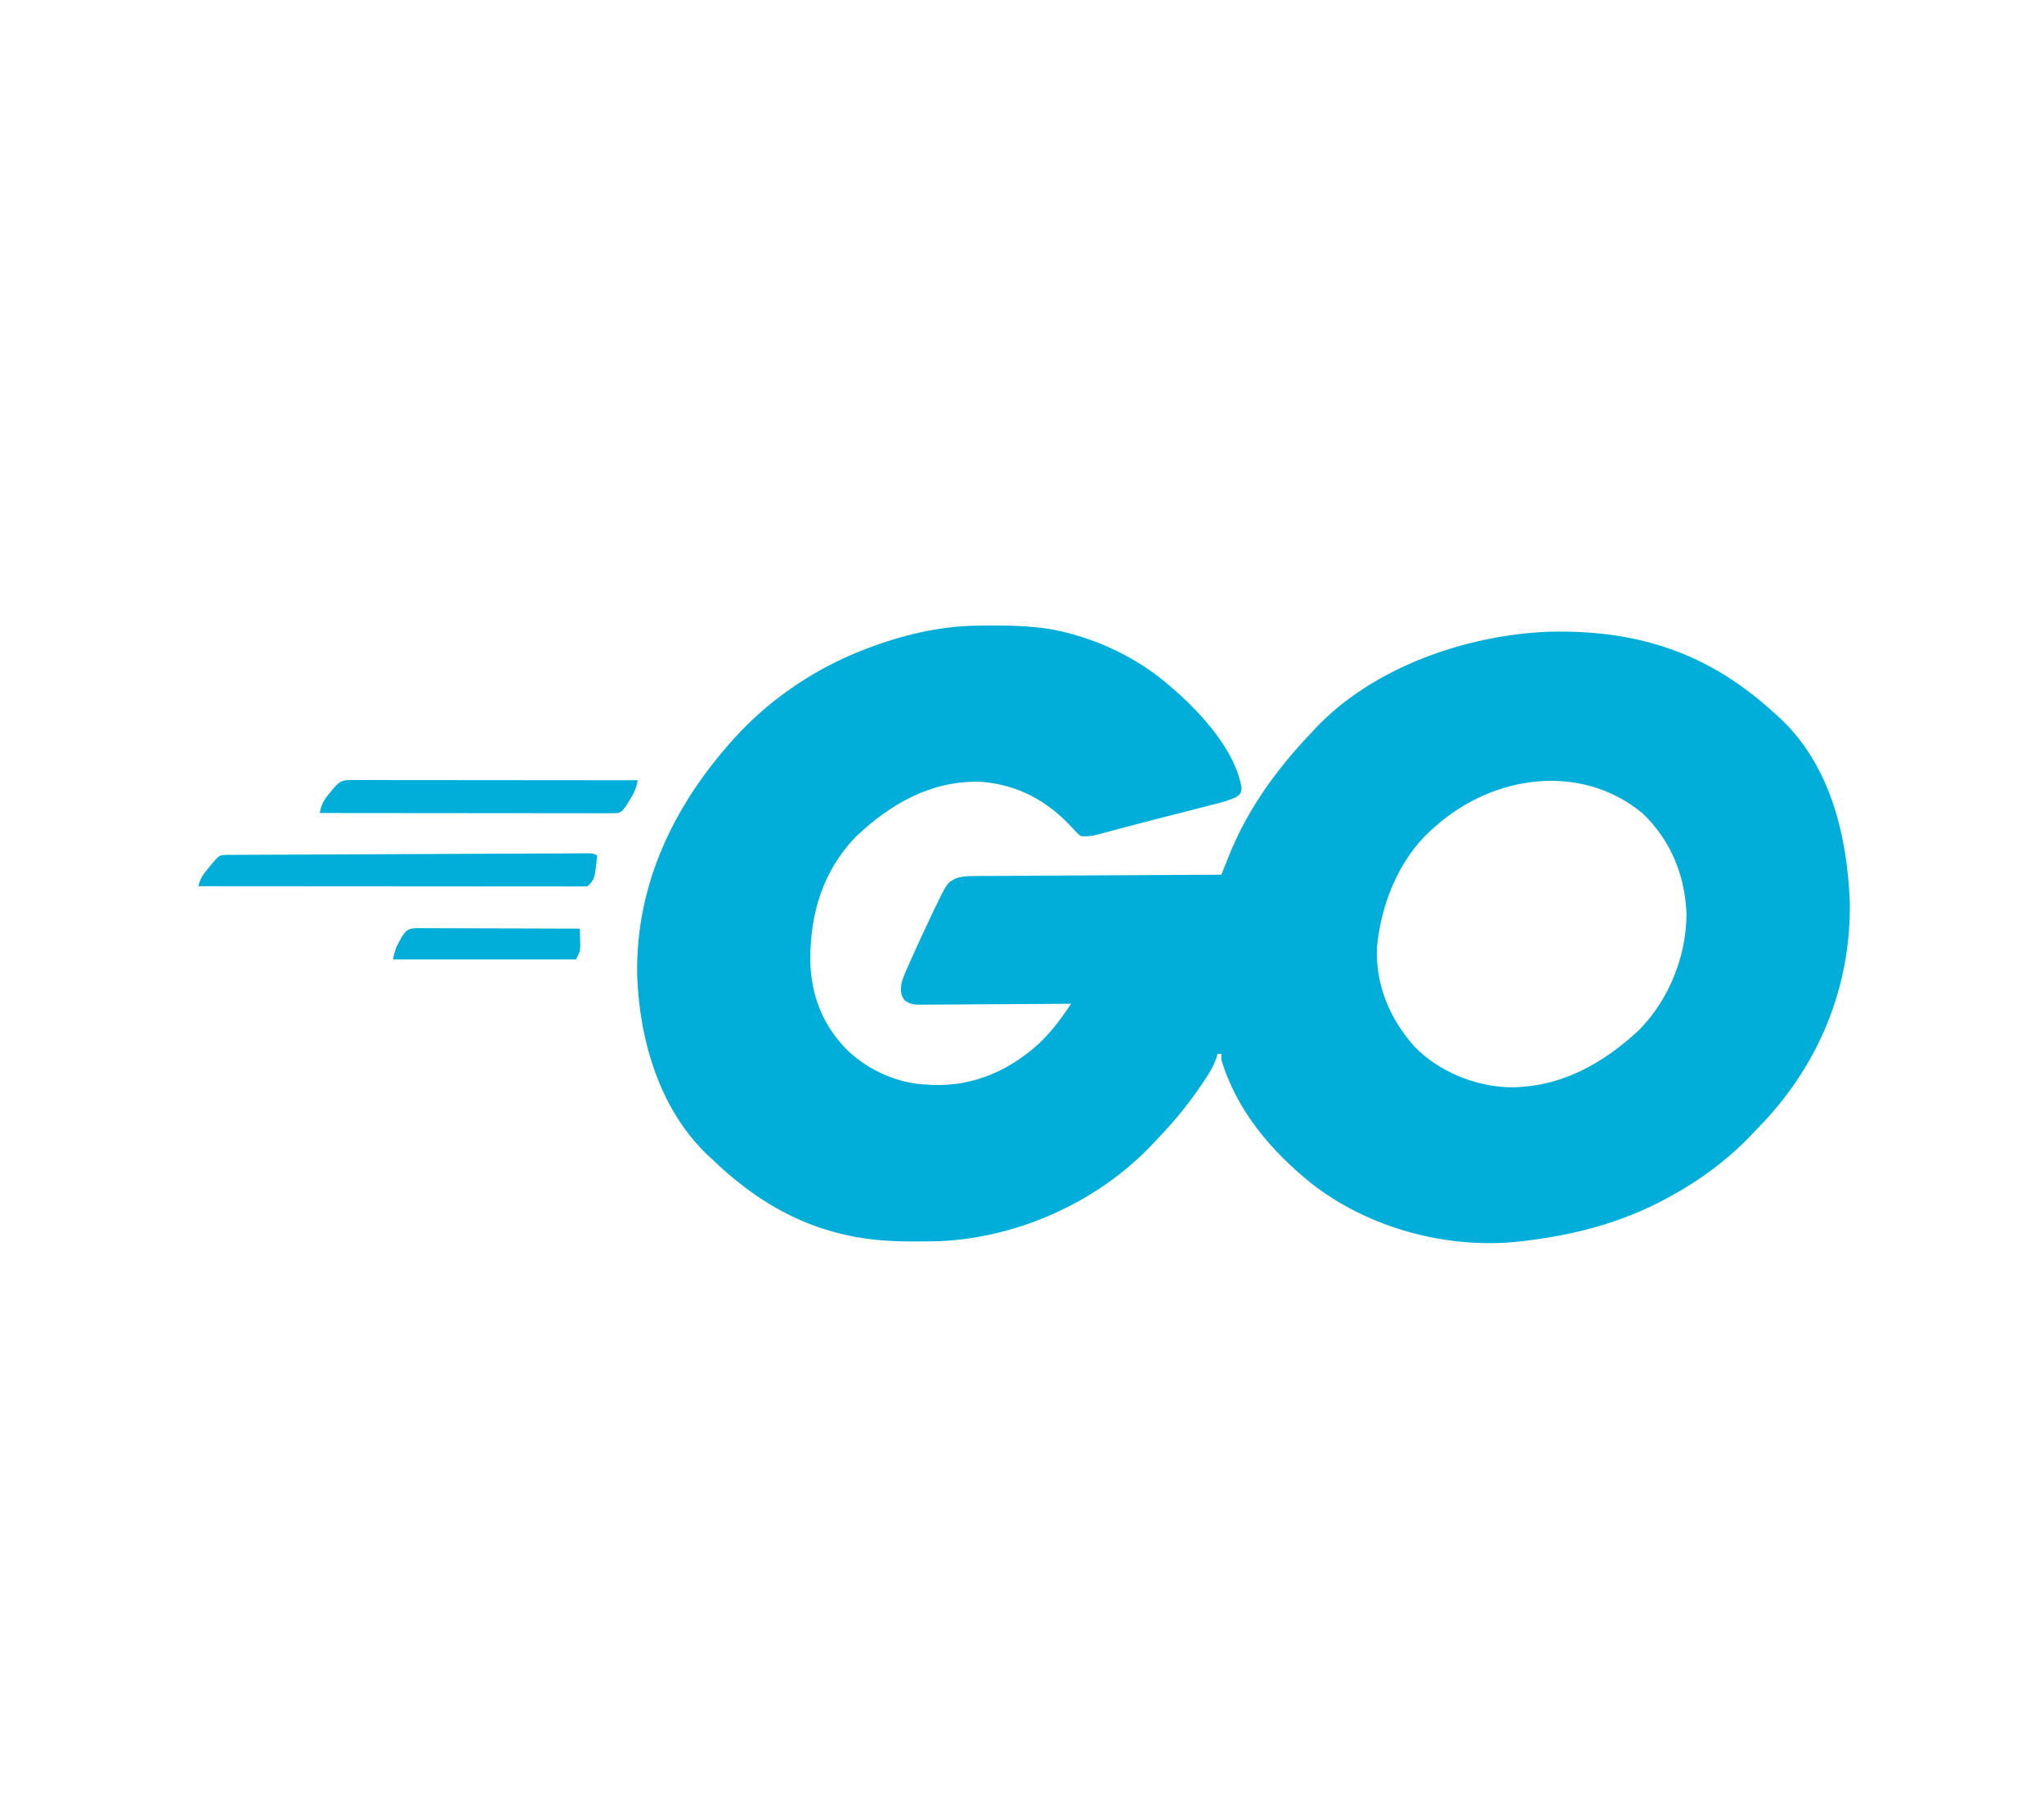 <?xml version="1.0" encoding="UTF-8"?>
<svg version="1.1" xmlns="http://www.w3.org/2000/svg" width="1061" height="938">
<path d="M0 0 C0.731 -0.01 1.462 -0.02 2.216 -0.03 C18.185 -0.2 33.601 -0.196 49.082 4.238 C49.797 4.437 50.512 4.635 51.249 4.839 C68.461 9.789 85.468 18.603 99.082 30.238 C100.072 31.079 101.062 31.919 102.082 32.785 C116.527 45.377 134.556 64.954 137.582 84.461 C137.082 87.238 137.082 87.238 135.151 88.745 C131.048 90.741 126.894 91.801 122.48 92.91 C121.068 93.275 121.068 93.275 119.626 93.648 C116.572 94.436 113.514 95.212 110.457 95.988 C108.364 96.525 106.271 97.062 104.178 97.601 C100.044 98.663 95.909 99.721 91.773 100.777 C86.912 102.021 82.059 103.292 77.211 104.582 C75.968 104.911 74.726 105.24 73.446 105.579 C71.226 106.168 69.007 106.761 66.789 107.358 C65.822 107.613 64.855 107.867 63.859 108.129 C62.641 108.454 62.641 108.454 61.398 108.786 C58.856 109.282 56.665 109.464 54.082 109.238 C51.562 107.047 51.562 107.047 49.082 104.238 C36.182 90.558 20.921 82.309 1.848 81.02 C-23.47 80.344 -44.562 92.39 -62.48 109.363 C-79.777 127.1 -86.469 149.576 -86.338 173.979 C-85.917 191.934 -79.82 207.61 -66.988 220.445 C-55.656 231.1 -40.574 237.804 -24.918 238.238 C-24.107 238.289 -23.296 238.339 -22.461 238.391 C-1.466 239.159 17.655 230.573 32.795 216.509 C39.17 210.39 44.213 203.573 49.082 196.238 C48.039 196.247 46.995 196.256 45.92 196.265 C36.091 196.346 26.262 196.406 16.433 196.446 C11.379 196.466 6.326 196.495 1.272 196.54 C-3.603 196.583 -8.479 196.607 -13.355 196.618 C-15.216 196.625 -17.078 196.64 -18.939 196.661 C-21.544 196.69 -24.148 196.694 -26.753 196.692 C-27.524 196.707 -28.295 196.721 -29.09 196.736 C-32.582 196.709 -34.552 196.509 -37.398 194.408 C-39.681 191.15 -39.413 189.162 -38.918 185.238 C-37.905 182.001 -36.566 178.951 -35.168 175.863 C-34.575 174.52 -34.575 174.52 -33.97 173.15 C-30.637 165.675 -27.171 158.26 -23.668 150.863 C-23.173 149.812 -22.679 148.761 -22.169 147.678 C-15.339 133.466 -15.339 133.466 -10.623 131.075 C-7.672 130.162 -5.277 129.977 -2.192 129.96 C-1.049 129.949 0.094 129.937 1.271 129.926 C2.516 129.924 3.76 129.922 5.042 129.919 C7.018 129.904 7.018 129.904 9.035 129.889 C12.639 129.862 16.244 129.847 19.849 129.834 C23.62 129.818 27.39 129.791 31.16 129.766 C38.296 129.719 45.433 129.682 52.569 129.649 C60.695 129.611 68.82 129.561 76.946 129.511 C93.658 129.408 110.37 129.318 127.082 129.238 C127.492 128.207 127.902 127.175 128.325 126.112 C128.869 124.746 129.414 123.38 129.958 122.013 C130.228 121.335 130.497 120.656 130.775 119.957 C140.669 95.155 155.758 74.439 174.082 55.238 C174.983 54.258 174.983 54.258 175.902 53.258 C206.009 21.411 254.403 4.761 297.365 3.112 C343.913 2.102 380.655 14.329 415.082 46.238 C415.675 46.766 416.268 47.293 416.879 47.836 C443.155 72.298 451.873 108.783 453.273 143.281 C453.985 186.783 437.719 226.845 407.906 258.316 C407.445 258.793 406.984 259.269 406.509 259.76 C405.026 261.297 403.564 262.853 402.102 264.41 C389.832 277.27 375.666 287.733 360.082 296.238 C359.142 296.754 359.142 296.754 358.182 297.28 C335.274 309.667 310.827 316.189 285.082 319.238 C284.024 319.371 282.965 319.504 281.875 319.641 C244.323 323.751 203.627 312.795 173.816 289.512 C152.887 272.646 134.86 251.48 127.082 225.238 C127.082 224.248 127.082 223.258 127.082 222.238 C126.422 222.238 125.762 222.238 125.082 222.238 C124.711 223.52 124.711 223.52 124.332 224.828 C122.992 228.484 121.212 231.571 119.082 234.801 C118.686 235.406 118.29 236.012 117.882 236.636 C110.954 247.09 103.16 256.692 94.499 265.754 C93.555 266.742 92.617 267.736 91.685 268.734 C63.606 298.747 22.033 317.621 -19.049 319.461 C-23.36 319.6 -27.668 319.625 -31.98 319.613 C-32.742 319.613 -33.504 319.612 -34.289 319.612 C-47.169 319.57 -59.423 318.572 -71.918 315.238 C-73.065 314.941 -73.065 314.941 -74.234 314.637 C-98.345 308.139 -119.119 294.387 -136.918 277.238 C-137.635 276.585 -138.351 275.931 -139.09 275.258 C-164.202 251.702 -174.798 215.909 -176.141 182.43 C-177.397 133.25 -155.846 90.42 -122.789 55.211 C-104.668 36.263 -82.394 21.633 -57.918 12.238 C-57.24 11.977 -56.562 11.716 -55.864 11.447 C-38.255 4.812 -18.865 0.21 0 0 Z M238.082 104.238 C237.261 104.954 236.44 105.669 235.594 106.406 C218.905 121.901 209.832 144.885 207.805 167.305 C207.158 186.723 214.45 203.914 227.082 218.238 C239.615 231.291 258.373 239.018 276.34 239.592 C302.847 239.85 325.233 227.419 344.145 209.613 C359.377 193.975 368.347 171.814 368.52 149.988 C367.922 129.908 360.314 111.247 345.617 97.332 C313.496 70.804 267.911 77.621 238.082 104.238 Z " fill="#00AED9" transform="translate(506.918,324.762)"/>
<path d="M0 0 C1.743 -0.009 3.486 -0.018 5.229 -0.027 C6.458 -0.04 6.458 -0.04 7.712 -0.052 C13.491 -0.074 13.491 -0.074 15.717 1.039 C14.438 13.318 14.438 13.318 10.717 17.039 C8.112 17.137 5.534 17.169 2.928 17.159 C1.69 17.16 1.69 17.16 0.426 17.162 C-2.362 17.163 -5.151 17.158 -7.939 17.152 C-9.929 17.152 -11.92 17.152 -13.91 17.153 C-19.331 17.153 -24.752 17.147 -30.174 17.14 C-35.833 17.134 -41.491 17.133 -47.15 17.132 C-57.874 17.129 -68.598 17.121 -79.322 17.111 C-91.527 17.1 -103.733 17.094 -115.938 17.089 C-141.053 17.079 -166.168 17.061 -191.283 17.039 C-190.461 13.147 -188.889 10.996 -186.345 7.914 C-185.635 7.045 -184.925 6.176 -184.193 5.281 C-180.603 1.067 -180.603 1.067 -177.357 0.777 C-176.093 0.772 -174.829 0.766 -173.526 0.76 C-172.472 0.752 -172.472 0.752 -171.396 0.743 C-169.028 0.726 -166.661 0.723 -164.293 0.72 C-162.599 0.711 -160.905 0.7 -159.212 0.69 C-154.597 0.662 -149.983 0.647 -145.368 0.634 C-140.528 0.618 -135.688 0.592 -130.849 0.566 C-121.656 0.519 -112.463 0.482 -103.271 0.449 C-92.887 0.411 -82.503 0.362 -72.119 0.311 C-56.751 0.237 -41.383 0.167 -26.015 0.109 C-24.364 0.102 -22.713 0.096 -21.061 0.089 C-17.313 0.074 -13.565 0.062 -9.817 0.053 C-6.545 0.045 -3.273 0.025 0 0 Z " fill="#00AED9" transform="translate(294.283,442.961)"/>
<path d="M0 0 C1.29 -0.001 2.58 -0.003 3.909 -0.004 C5.347 -0.001 6.785 0.003 8.223 0.007 C9.731 0.007 11.238 0.007 12.746 0.006 C16.847 0.006 20.948 0.012 25.049 0.019 C29.332 0.025 33.615 0.026 37.897 0.027 C46.011 0.03 54.125 0.038 62.239 0.048 C71.474 0.059 80.71 0.065 89.946 0.07 C108.947 0.08 127.949 0.098 146.951 0.12 C146.208 4.404 144.895 7.206 142.514 10.87 C141.896 11.834 141.279 12.799 140.642 13.792 C138.951 16.12 138.951 16.12 136.951 17.12 C134.911 17.214 132.868 17.242 130.826 17.241 C129.519 17.242 128.212 17.243 126.866 17.245 C125.409 17.241 123.952 17.238 122.495 17.234 C120.968 17.233 119.441 17.234 117.913 17.234 C113.759 17.235 109.604 17.229 105.449 17.222 C101.11 17.215 96.771 17.215 92.433 17.214 C84.213 17.211 75.993 17.202 67.773 17.192 C58.416 17.181 49.06 17.176 39.703 17.171 C20.452 17.16 1.202 17.143 -18.049 17.12 C-17.287 12.405 -15.712 10.042 -12.611 6.37 C-11.808 5.406 -11.005 4.442 -10.178 3.448 C-6.827 -0.217 -4.842 -0.004 0 0 Z " fill="#00AED9" transform="translate(184.049,404.88)"/>
<path d="M0 0 C0.825 0.007 1.65 0.014 2.5 0.022 C3.368 0.021 4.237 0.021 5.131 0.021 C8.01 0.022 10.889 0.038 13.767 0.054 C15.76 0.057 17.752 0.06 19.745 0.062 C24.996 0.07 30.247 0.089 35.497 0.112 C40.853 0.132 46.208 0.141 51.564 0.151 C62.077 0.173 72.59 0.207 83.103 0.249 C83.157 2.165 83.196 4.082 83.228 5.999 C83.251 7.066 83.275 8.134 83.298 9.233 C83.103 12.249 83.103 12.249 81.103 16.249 C49.753 16.249 18.403 16.249 -13.897 16.249 C-13.074 12.133 -12.449 10.039 -10.459 6.561 C-10.028 5.794 -9.596 5.027 -9.151 4.237 C-6.541 0.099 -4.761 0.017 0 0 Z " fill="#00AED9" transform="translate(217.897,481.751)"/>
</svg>
